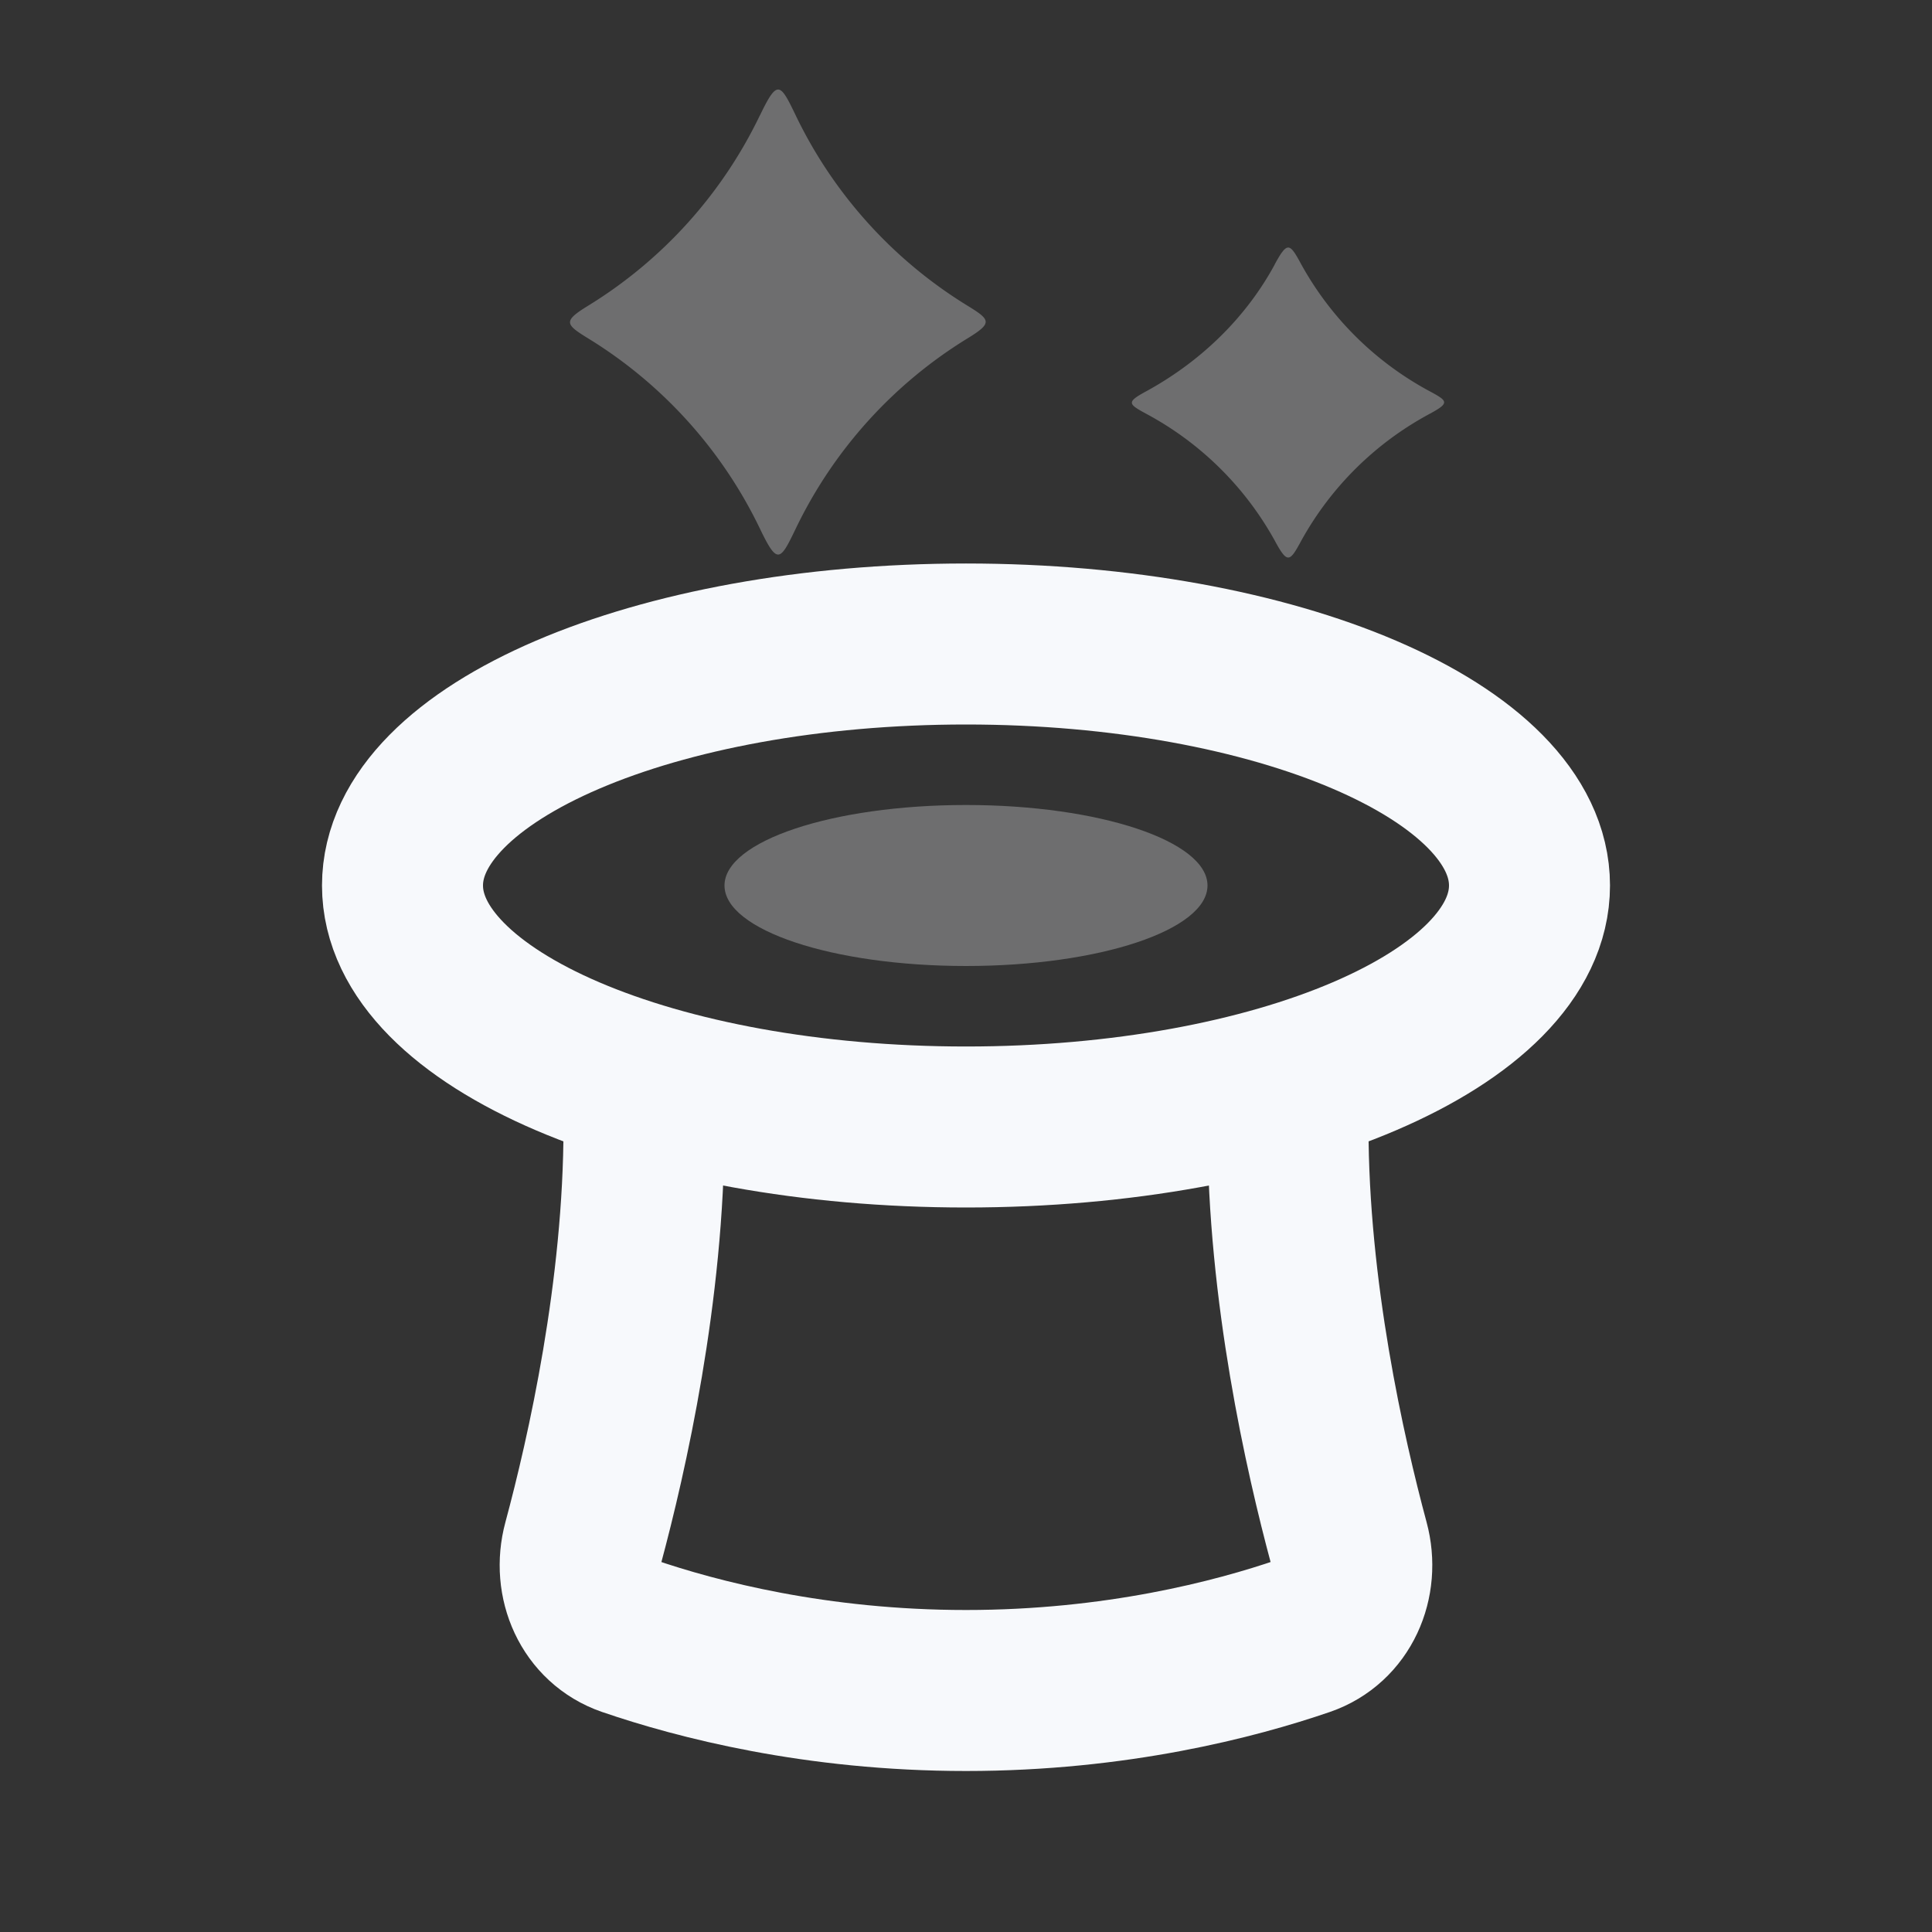 <svg xmlns="http://www.w3.org/2000/svg" width="24" height="24" fill="none"><rect width="100%" height="100%" fill="#333333" stroke="none"/><g fill="#F7F9FC" opacity=".3"><path d="M15 11c0-.552-1.343-1-3-1s-3 .448-3 1c0 .553 1.343 1 3 1s3-.447 3-1"/><path fill-rule="evenodd" d="M9.44 1.432a5.64 5.64 0 0 1-2.133 2.365c-.314.193-.288.23 0 .407a5.64 5.64 0 0 1 2.134 2.365c.216.45.25.402.443 0a5.64 5.64 0 0 1 2.134-2.365c.315-.193.288-.23 0-.407a5.64 5.64 0 0 1-2.134-2.365c-.193-.402-.227-.45-.443 0M15.834 3.288c-.354.652-.91 1.2-1.603 1.577-.238.13-.216.153 0 .271a3.96 3.96 0 0 1 1.603 1.577c.16.297.187.27.333 0a3.96 3.96 0 0 1 1.602-1.577c.238-.13.216-.154 0-.271a3.961 3.961 0 0 1-1.602-1.577c-.146-.27-.173-.297-.334 0" clip-rule="evenodd"/></g><path stroke="#F7F9FC" stroke-width="2" d="M8 14c0 2.035-.46 4.07-.756 5.169-.13.48.09.99.56 1.152.852.292 2.331.679 4.196.679 1.865 0 3.344-.387 4.195-.679.471-.162.69-.672.561-1.152C16.46 18.07 16 16.035 16 14m3-3c0 1.657-3.134 3-7 3s-7-1.343-7-3 3.134-3 7-3 7 1.343 7 3Z"/></svg>